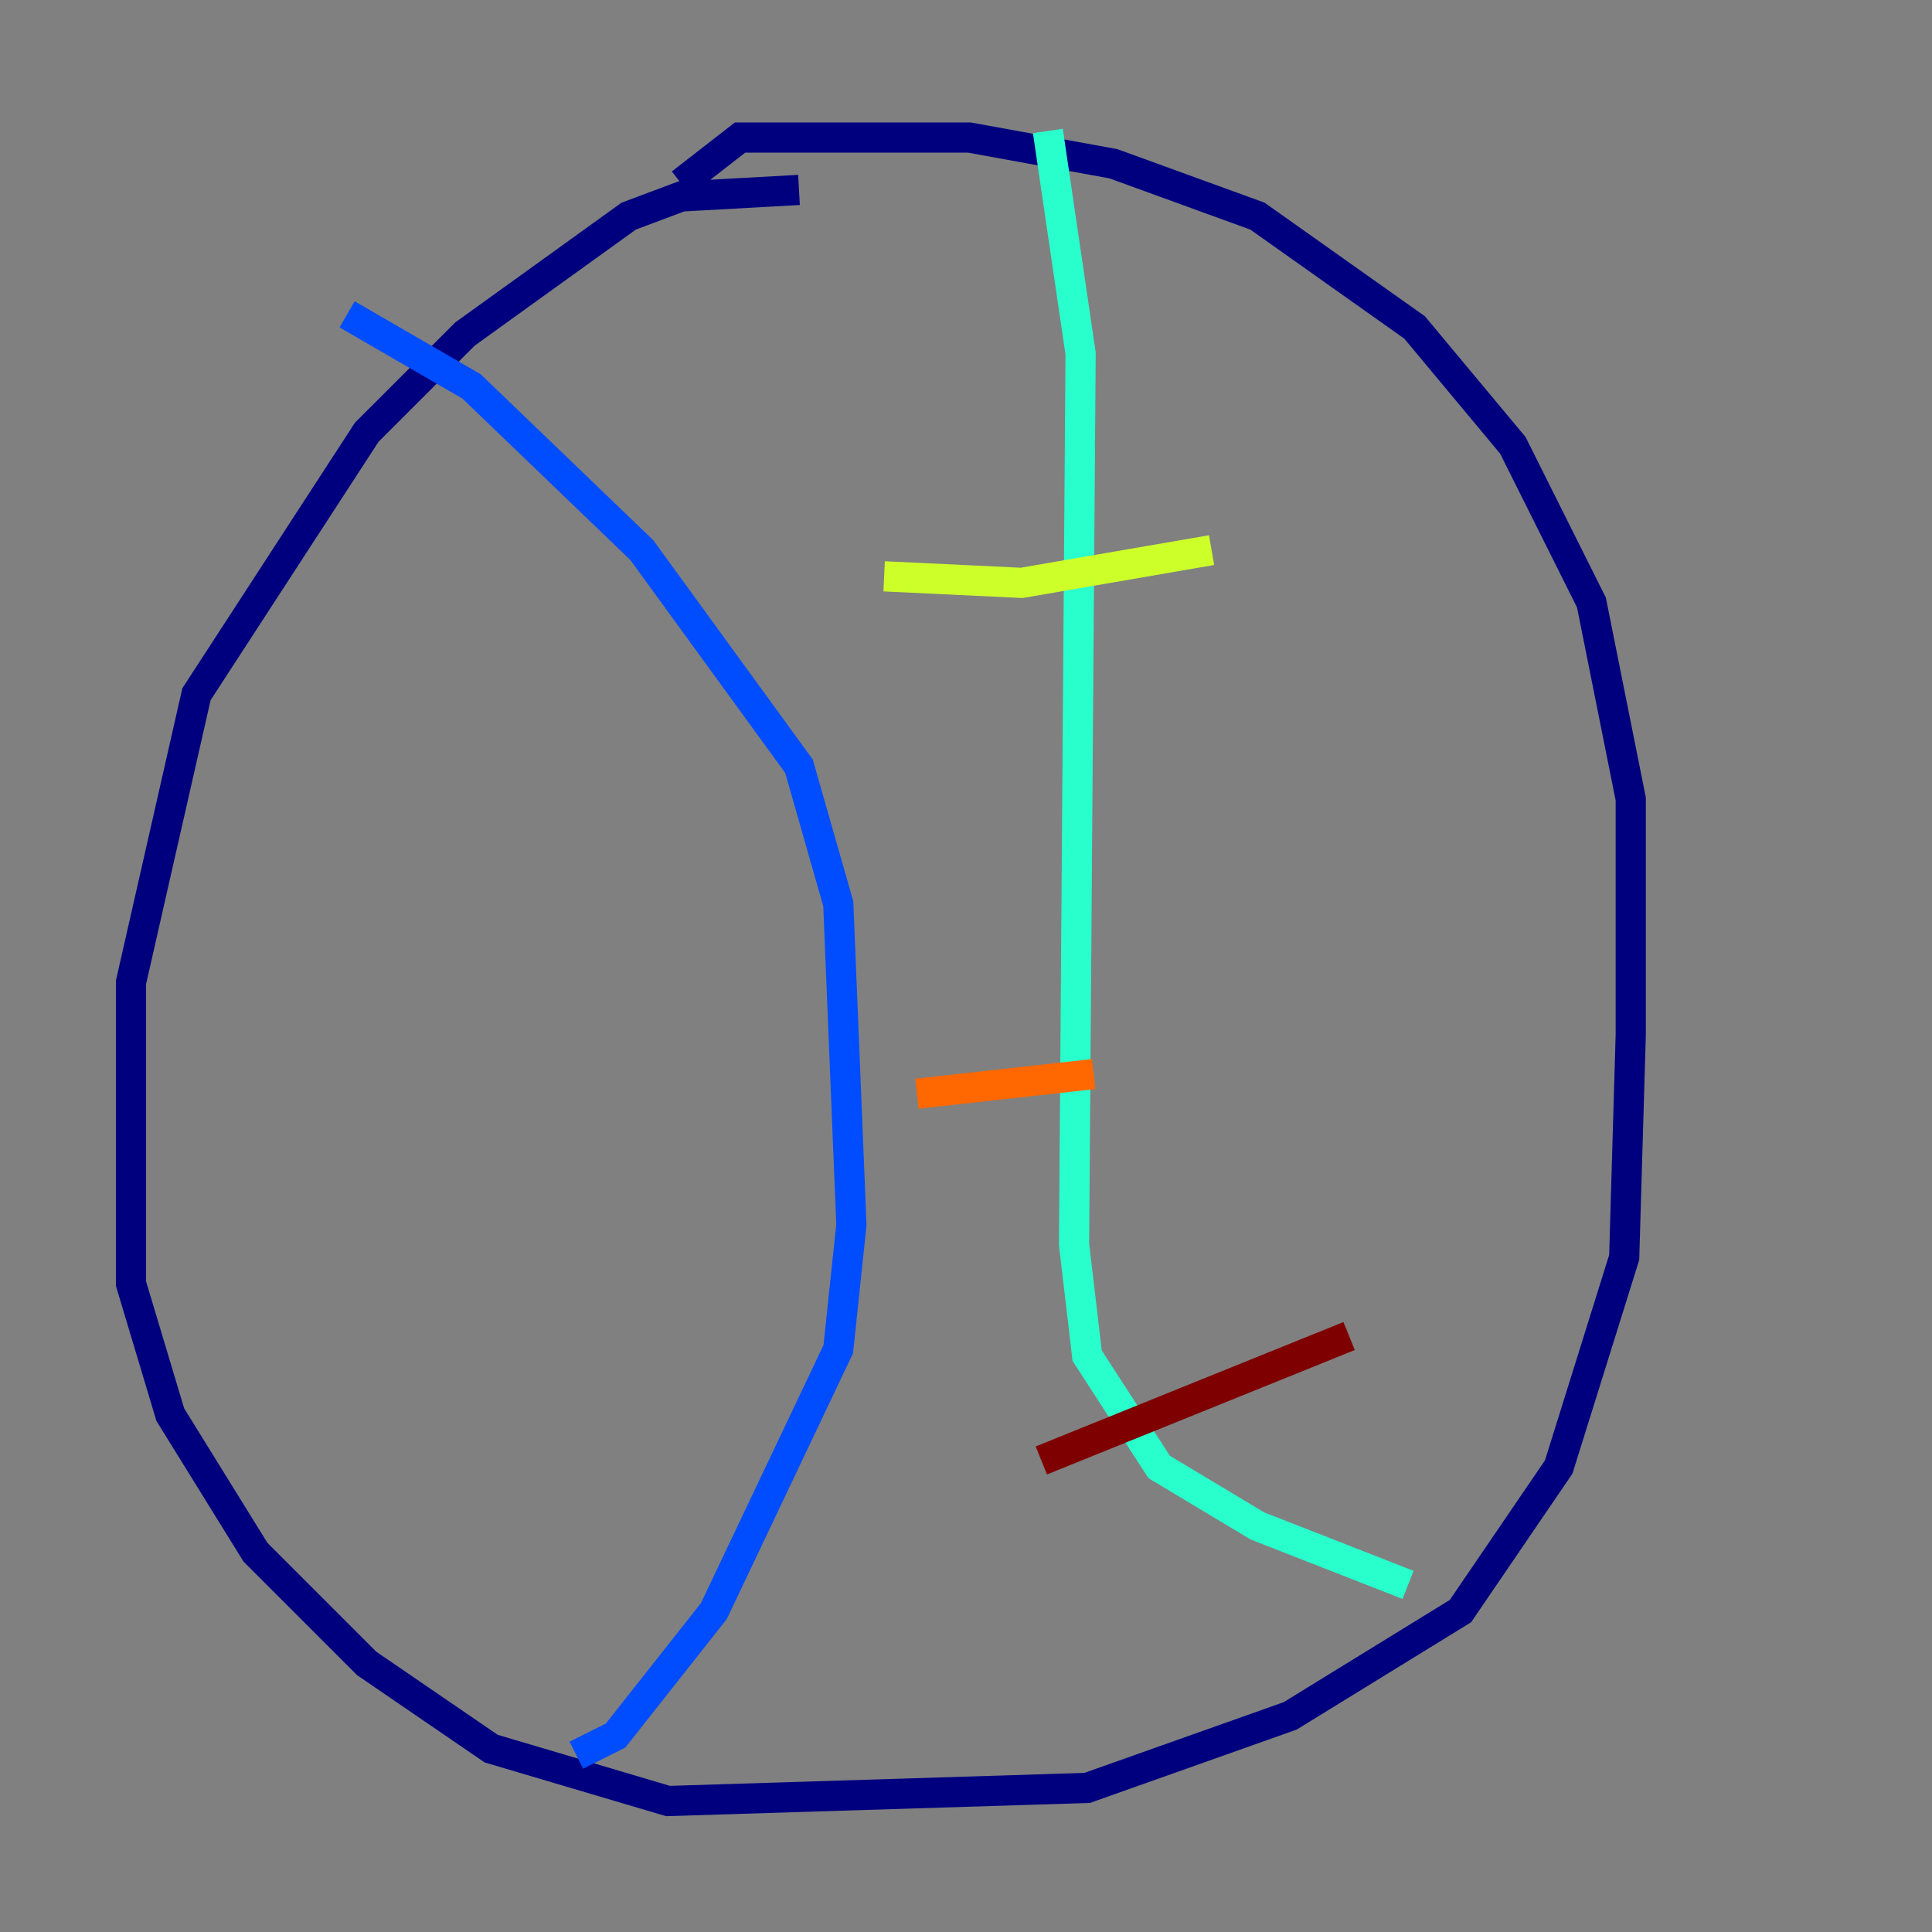 <?xml version="1.0" encoding="utf-8" ?>
<svg baseProfile="tiny" height="128" version="1.2" viewBox="0,0,128,128" width="128" xmlns="http://www.w3.org/2000/svg" xmlns:ev="http://www.w3.org/2001/xml-events" xmlns:xlink="http://www.w3.org/1999/xlink"><rect x="0" y="0" width="128" height="128" fill="#808080" stroke="none"/><defs /><polyline fill="none" points="52.936,12.583 45.125,13.017 41.654,14.319 30.807,22.129 24.298,28.637 13.017,45.993 8.678,65.085 8.678,85.044 11.281,93.722 16.922,102.834 24.298,110.21 32.542,115.851 44.258,119.322 72.027,118.454 85.478,113.681 96.759,106.739 103.268,97.193 107.607,83.308 108.041,68.556 108.041,52.936 105.437,39.919 100.231,29.505 93.722,21.695 83.308,14.319 73.763,10.848 64.217,9.112 49.031,9.112 45.125,12.149" stroke="#00007f" stroke-width="2" /><polyline fill="none" points="22.997,20.827 31.241,25.6 42.522,36.447 52.936,50.766 55.539,59.878 56.407,81.139 55.539,89.383 47.295,106.739 40.786,114.983 38.183,116.285" stroke="#004cff" stroke-width="2" /><polyline fill="none" points="69.424,8.678 71.593,23.43 71.159,82.441 72.027,89.817 76.8,97.193 83.308,101.098 93.288,105.003" stroke="#29ffcd" stroke-width="2" /><polyline fill="none" points="58.576,38.183 67.688,38.617 80.271,36.447" stroke="#cdff29" stroke-width="2" /><polyline fill="none" points="60.746,72.461 72.461,71.159" stroke="#ff6700" stroke-width="2" /><polyline fill="none" points="68.99,96.759 89.383,88.515" stroke="#7f0000" stroke-width="2" /></svg>